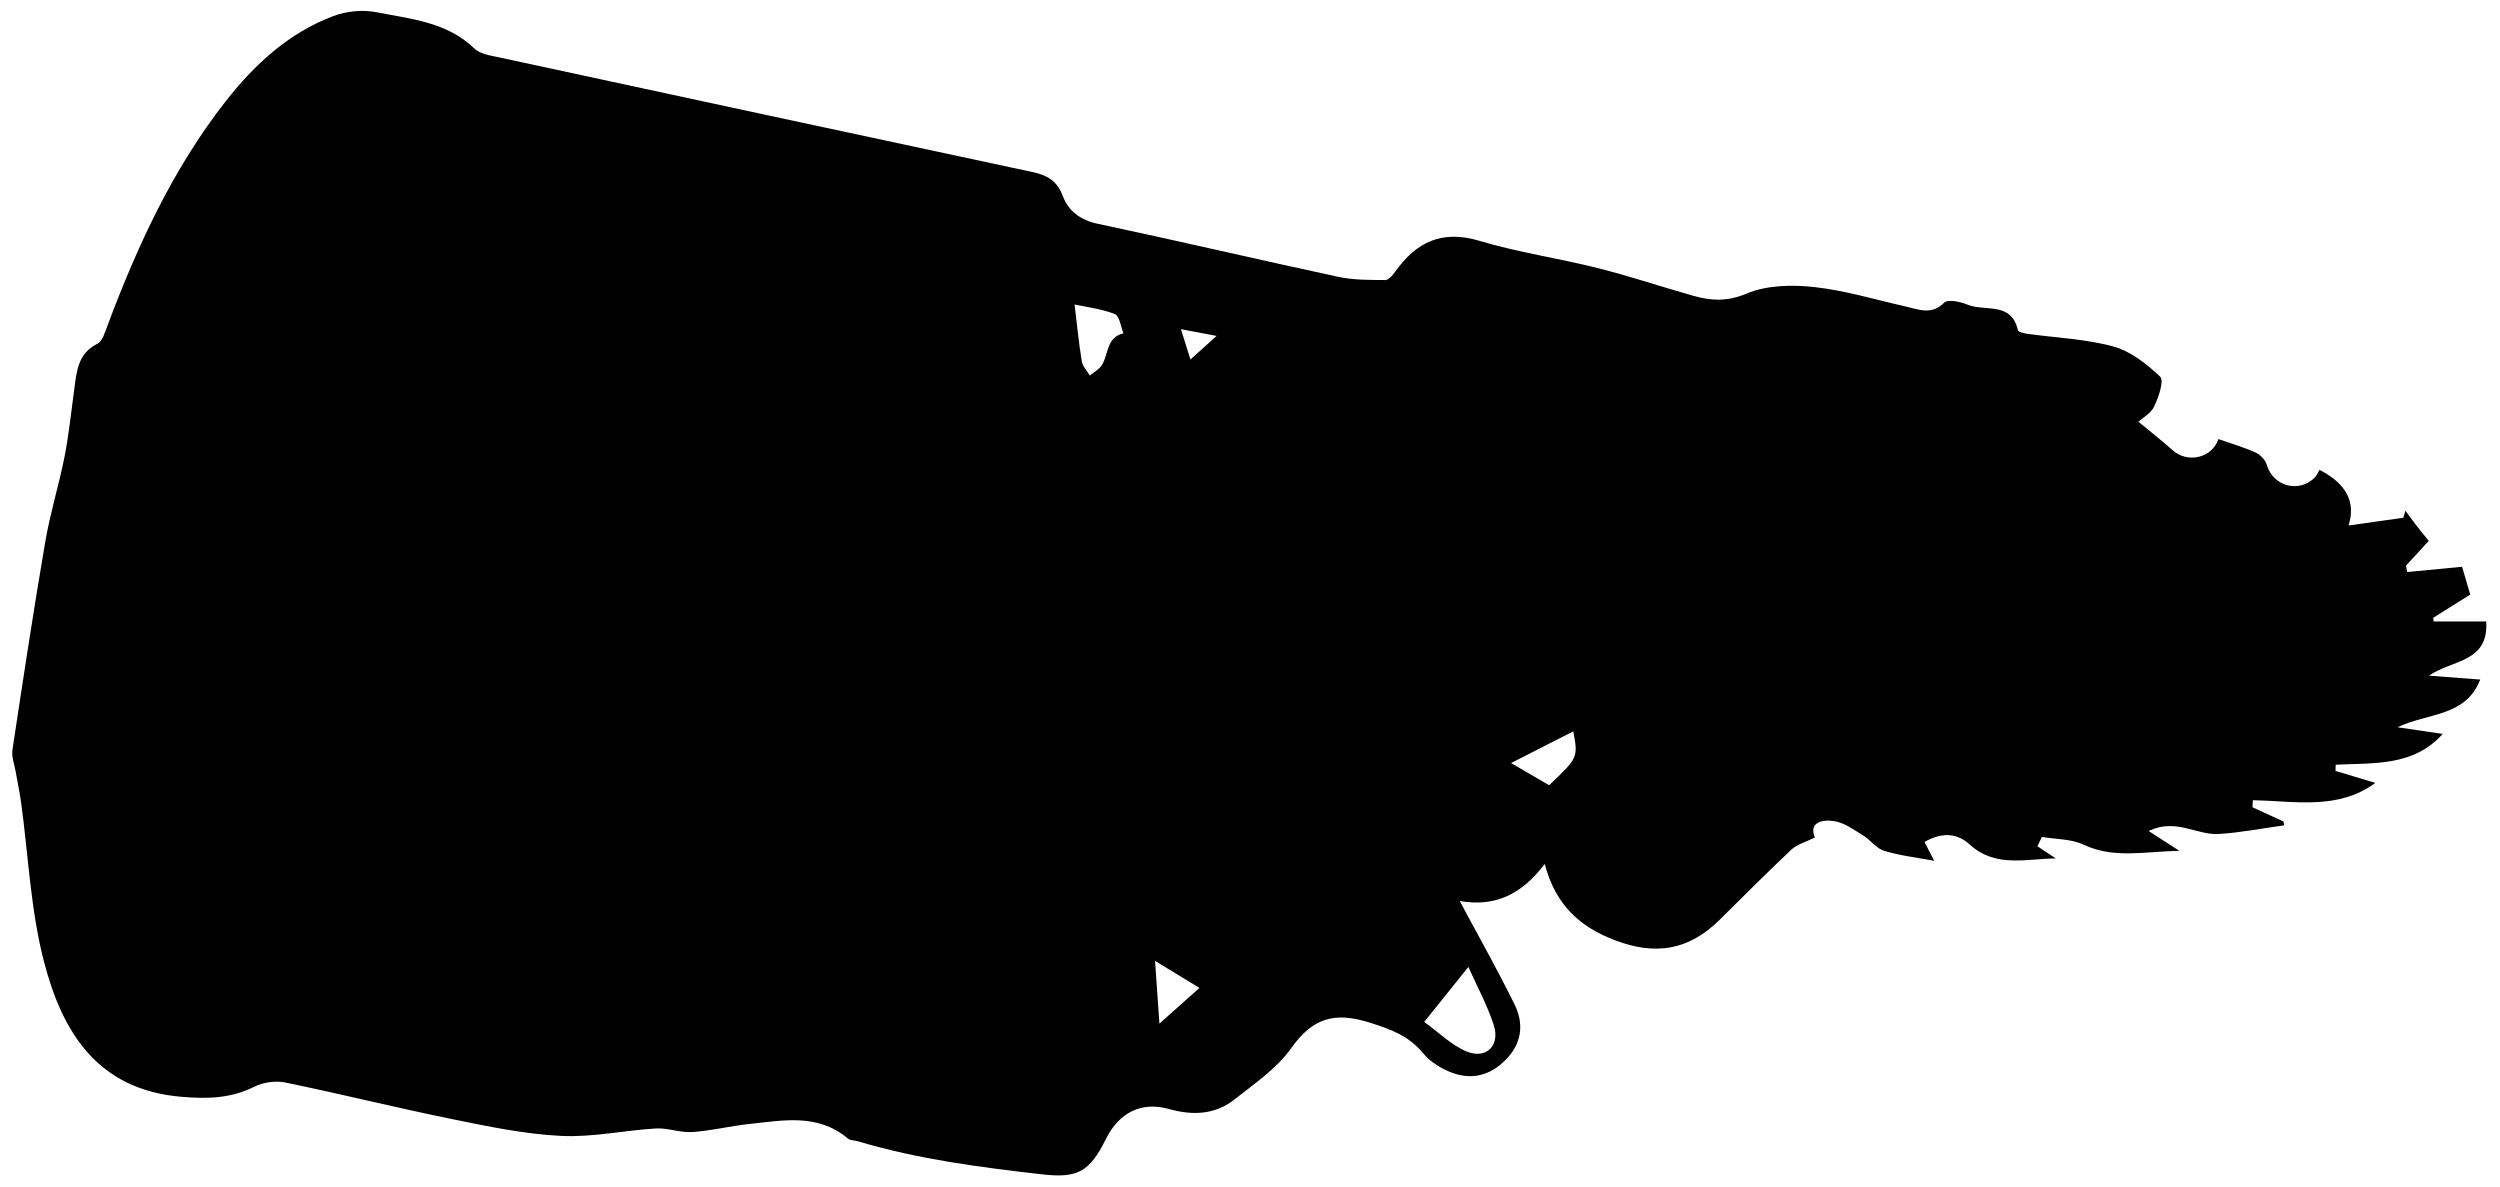 <svg id="Layer_1" data-name="Layer 1" xmlns="http://www.w3.org/2000/svg" viewBox="0 0 598 284">
  
  <g id="ivpl9Q.tif">
    <g>
      
      <path class="cls-1" d="m511.51,100.88c3.14,2.6,5.74,4.62,8.18,6.81,3.55,3.2,9.4,1.91,10.96-2.66,2.97,1.05,6.02,1.93,8.88,3.22,1.14.51,2.36,1.79,2.7,2.96,1.45,5.04,7.53,6.81,11.38,3.1.54-.52.82-1.29,1.21-1.92q9.64,4.93,6.95,13.31c4.82-.68,8.96-1.26,13.1-1.85.17-.56.34-1.13.51-1.69.88,1.19,1.73,2.4,2.64,3.57.91,1.18,1.87,2.32,2.94,3.64-1.89,2.06-3.67,3.99-5.44,5.92.09.51.18,1.03.28,1.54,4.2-.4,8.39-.8,13.13-1.26.5,1.69,1.18,4.02,1.95,6.65-3.08,1.93-5.97,3.74-8.86,5.56.04.29.08.58.12.87h12.57c.59,9.89-8.09,9.08-13.68,12.97,4.1.31,8.19.63,12.24.93-3.49,8.99-12.66,7.95-19.78,11.41,3.49.51,6.98,1.02,10.81,1.59-6.99,7.83-16.52,6.91-25.6,7.37-.02.5-.04.99-.05,1.49,3.17.95,6.34,1.9,9.53,2.85-8.83,6.57-19.25,4.35-29.3,4.14-.03.57-.06,1.14-.08,1.7,2.46,1.13,4.93,2.26,7.39,3.39.07.31.14.61.22.92-5.22.72-10.43,1.75-15.68,2.08-5.22.33-10.27-3.85-16.78-.72,2.56,1.65,4.4,2.84,7.35,4.74-8.47.18-15.66,1.94-22.91-1.47-2.96-1.39-6.62-1.28-9.97-1.85-.36.75-.71,1.5-1.07,2.24,1.47.97,2.93,1.93,4.4,2.9-7.19.11-14.49,2.27-20.62-3.34-3.14-2.88-6.84-2.86-10.8-.59.75,1.44,1.42,2.72,2.34,4.51-4.34-.82-8.28-1.26-12.01-2.4-1.85-.57-3.22-2.59-4.98-3.66-2.22-1.36-4.52-3.08-6.97-3.44-2.92-.44-6.08.34-4.59,3.92-2.2,1.1-4.25,1.62-5.6,2.88-5.83,5.48-11.47,11.16-17.16,16.79-7.4,7.32-15.34,8.6-25.01,4.93-8.3-3.15-14.22-8.28-16.85-18.28-5.54,7.38-11.99,10.34-20.33,8.87,4.62,8.65,9.11,16.58,13.12,24.75,2.09,4.25,1.9,8.72-1.52,12.58-3.55,4-8,5.6-13,3.9-2.72-.92-5.57-2.64-7.36-4.82-3.46-4.2-7.73-5.72-12.8-7.33-8.32-2.63-13.62-1.13-18.72,6.09-3.45,4.88-8.8,8.51-13.61,12.31-4.64,3.66-10.02,3.86-15.66,2.28-6.6-1.86-11.93.82-15.11,7.22-3.89,7.85-6.81,9.38-15.29,8.4-14.85-1.7-29.65-3.61-44.02-7.91-.8-.24-1.82-.17-2.39-.65-7.18-6.07-15.51-4.34-23.66-3.47-4.54.48-9.03,1.62-13.58,1.92-2.86.19-5.82-1.03-8.69-.86-7.57.45-15.16,2.15-22.66,1.78-8.71-.43-17.39-2.25-25.98-4-13.37-2.72-26.62-6.02-39.98-8.77-2.33-.48-5.29-.07-7.42,1-5.62,2.82-11.19,2.94-17.38,2.42-20.27-1.68-28.63-15.65-32.97-32.47-3.18-12.3-3.7-25.29-5.44-37.96-.34-2.44-.87-4.85-1.28-7.28-.31-1.78-1.04-3.63-.78-5.33,2.5-16.61,5.02-33.21,7.85-49.76,1.18-6.88,3.28-13.59,4.63-20.45,1.04-5.31,1.57-10.73,2.31-16.1.58-4.23.86-8.47,5.52-10.78,1.19-.59,1.79-2.68,2.36-4.2,7.15-19.11,15.63-37.55,28.26-53.72,6.9-8.83,15.12-16.43,25.82-20.47,3.13-1.18,7.01-1.56,10.27-.92,8.21,1.63,16.87,2.3,23.47,8.69,1.39,1.34,3.9,1.68,5.97,2.13,42.45,9.17,84.9,18.32,127.37,27.38,3.51.75,5.98,1.98,7.35,5.65,1.38,3.68,4.21,5.88,8.45,6.77,19.21,4.07,38.34,8.56,57.54,12.69,3.63.78,7.46.73,11.2.76.8,0,1.79-1.17,2.39-2.01,5.05-7.1,11.18-10.06,20.17-7.36,9.22,2.76,18.84,4.14,28.19,6.49,7.68,1.93,15.21,4.45,22.83,6.62,4.31,1.23,8.19,1.47,12.87-.51,4.78-2.01,10.8-2.14,16.11-1.56,7.4.81,14.64,3.02,21.95,4.66,3.15.71,6.14,2.12,9.2-.93.88-.87,3.89-.22,5.61.5,4.12,1.71,10.48-.83,12.01,6.11.1.43,1.44.73,2.24.85,6.88.96,13.94,1.22,20.57,3.03,4.15,1.13,8.04,4.2,11.23,7.24.96.92-.38,4.88-1.43,7.09-.79,1.67-2.79,2.76-3.76,3.65Zm-160.27,130.41c-3.67,4.56-6.81,8.46-10.57,13.15,3.49,2.51,6.49,5.57,10.13,7.07,4.7,1.94,8.09-1.42,6.51-6.3-1.57-4.84-4.05-9.37-6.08-13.92Zm-94.2-158.44c.58,4.8,1.01,9.21,1.72,13.58.2,1.2,1.26,2.27,1.93,3.39.99-.83,2.29-1.49,2.92-2.54,1.57-2.62,1.06-6.61,5.12-7.55-.66-1.6-.94-4.18-2.05-4.61-3.34-1.28-7-1.71-9.64-2.28Zm104.41,109.68c2.65,1.54,5.86,3.41,9.1,5.3,6.92-6.56,6.95-6.63,5.78-12.89-5.02,2.56-10.2,5.2-14.88,7.58Zm-84.12,62.32c3.79-3.38,6.64-5.92,9.58-8.54-3.88-2.37-6.78-4.14-10.62-6.47.36,5.19.67,9.67,1.04,15.01Zm7.43-158.87c2.05-1.84,3.93-3.53,6.26-5.63-3.06-.58-5.58-1.05-8.54-1.61.93,2.96,1.61,5.12,2.27,7.23Z"/>
      
      
      
      
      
    </g>
  </g>
</svg>